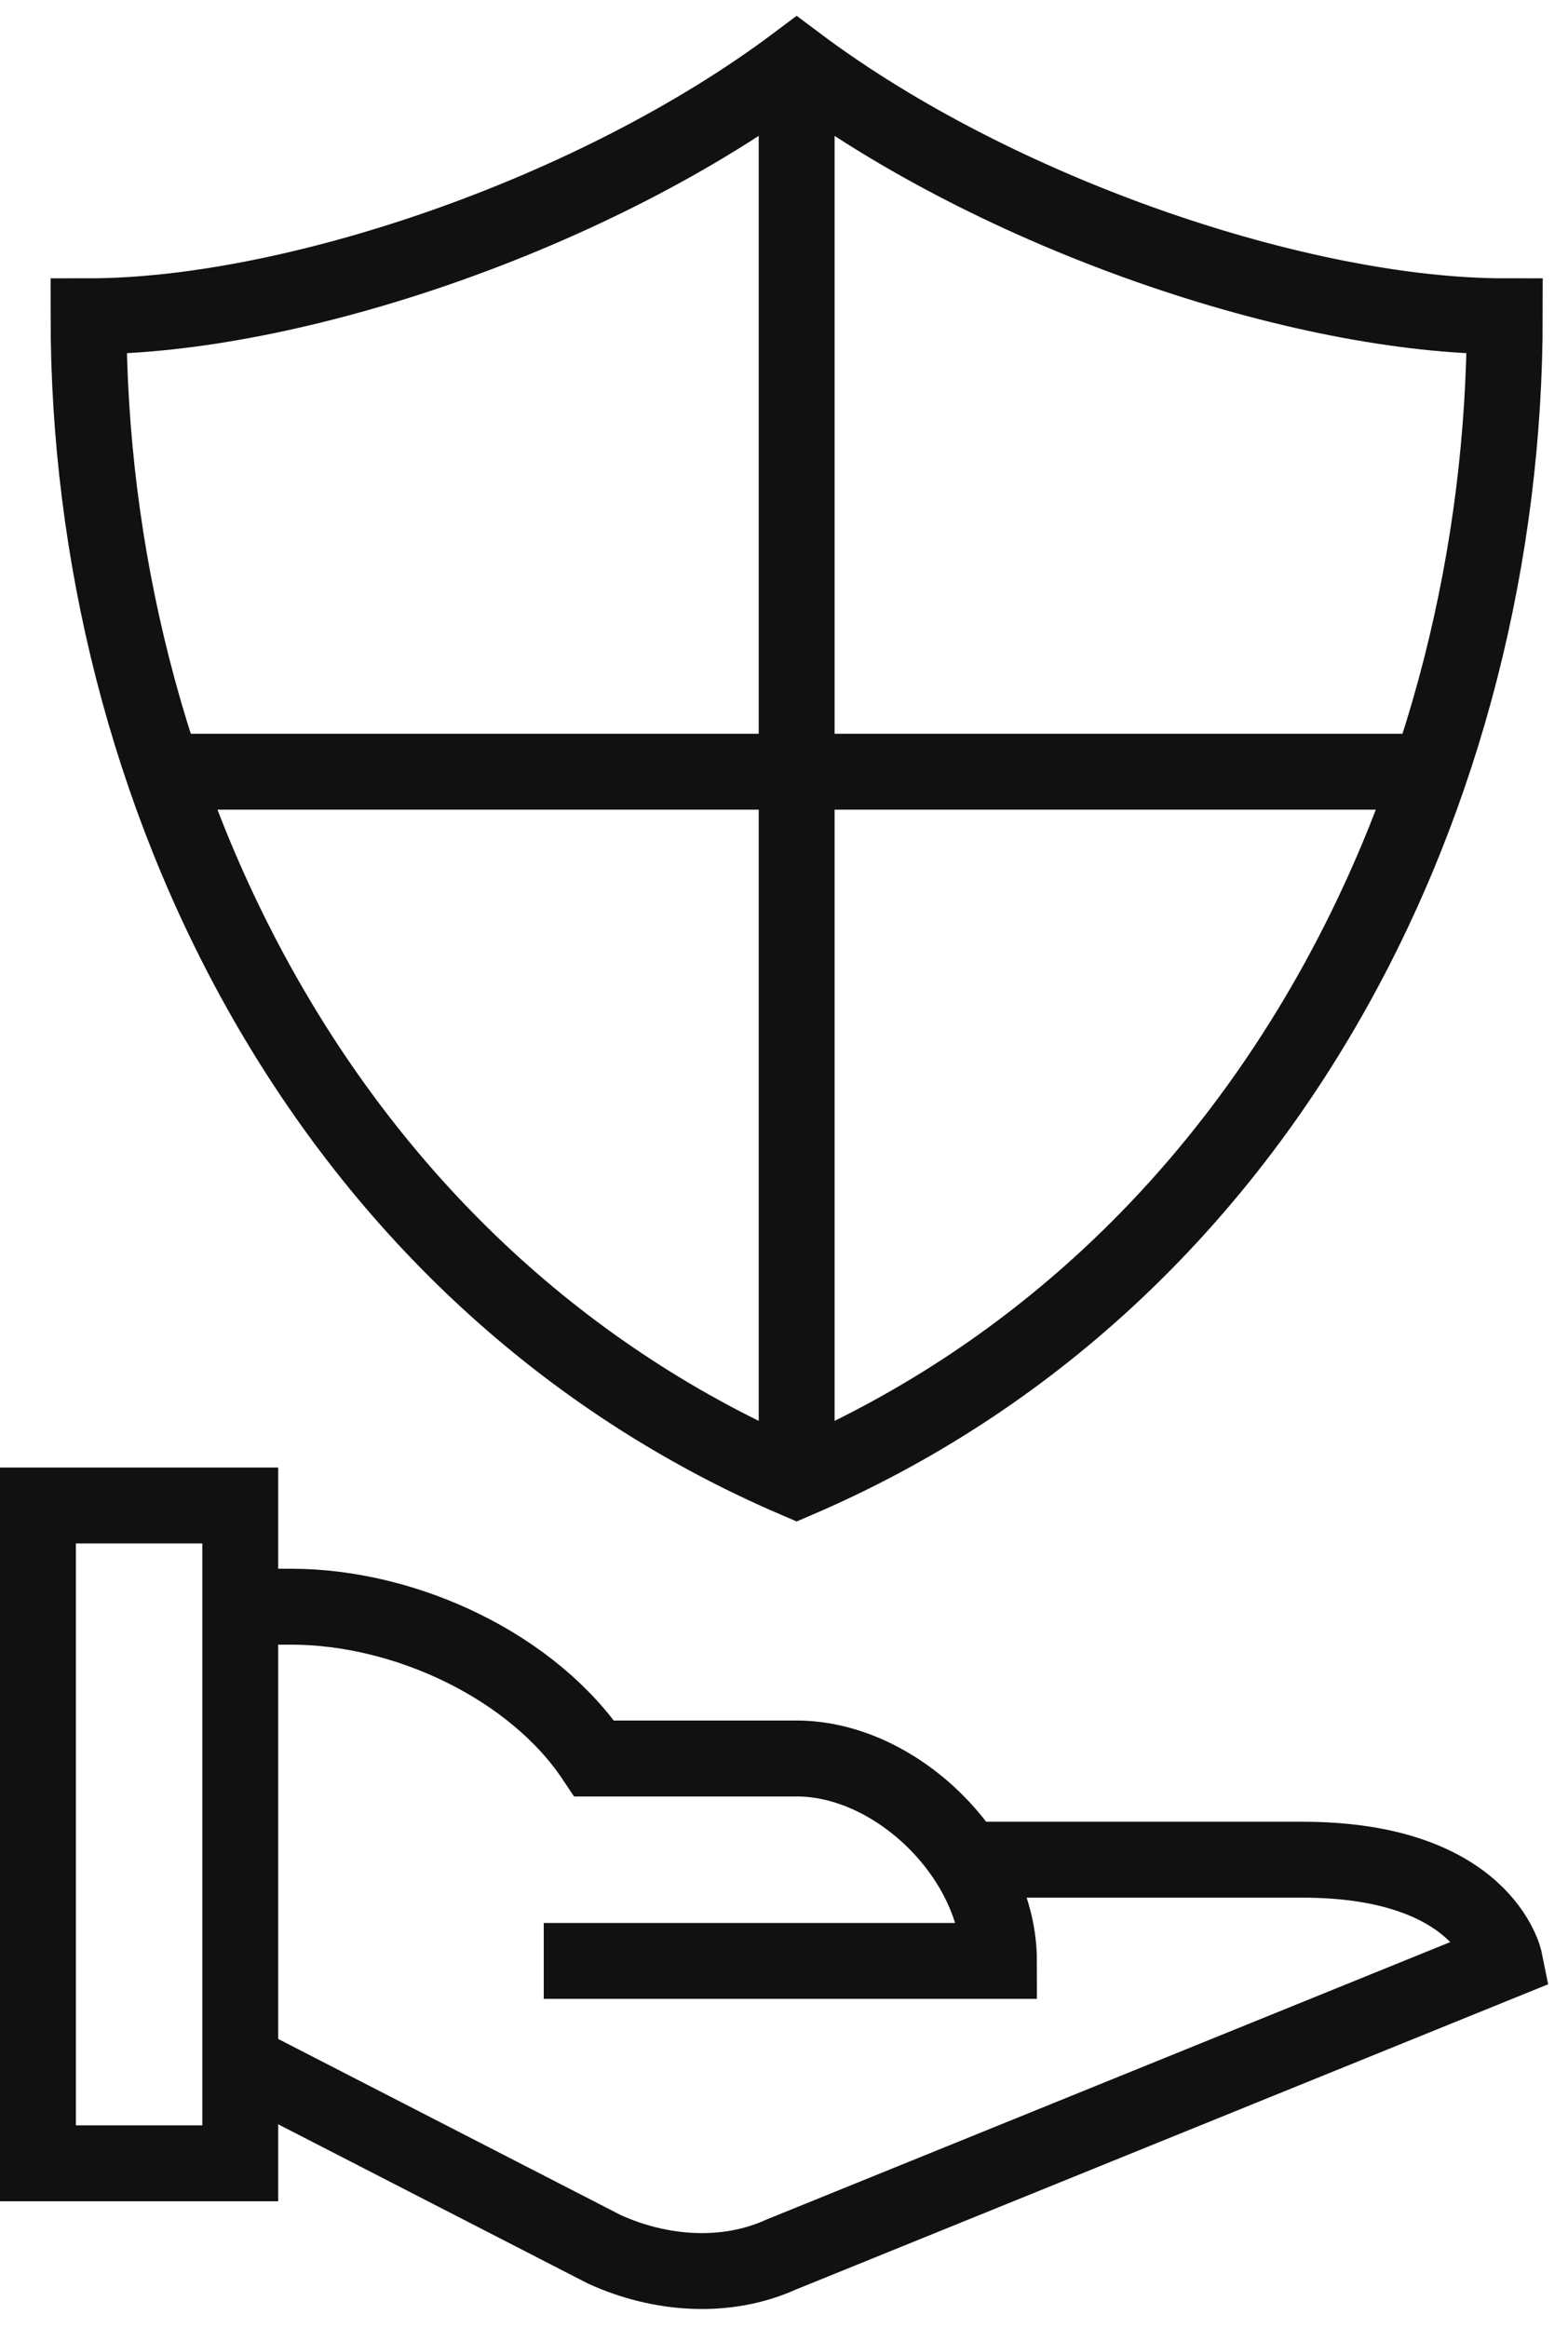 <svg xmlns="http://www.w3.org/2000/svg" width="62" height="92" viewBox="0 0 62 92">
    <g fill="none" fill-rule="evenodd" stroke="#111" stroke-width="3">
        <path d="M9.5 63.5h2c4.6 0 9.6 2.4 12 6h8c4 0 8 4 8 8h-18"/>
        <path d="M38.3 73.5h13.2c7.2 0 8 4 8 4L30.9 89.1c-2.2 1-4.8.8-7-.2L9.5 81.5"/>
        <path stroke-linecap="square" d="M1.5 59.5h8v26h-8z"/>
        <g>
            <path d="M31.5 58.5v-56M6.478 30.5h50.044"/>
            <path stroke-linecap="square" d="M31.5 2.5c-8 6-20 10-28 10 0 18.666 9.334 38 28 46 18.666-8 28-27.334 28-46-8 0-20-4-28-10z"/>
        </g>
    </g>
</svg>
